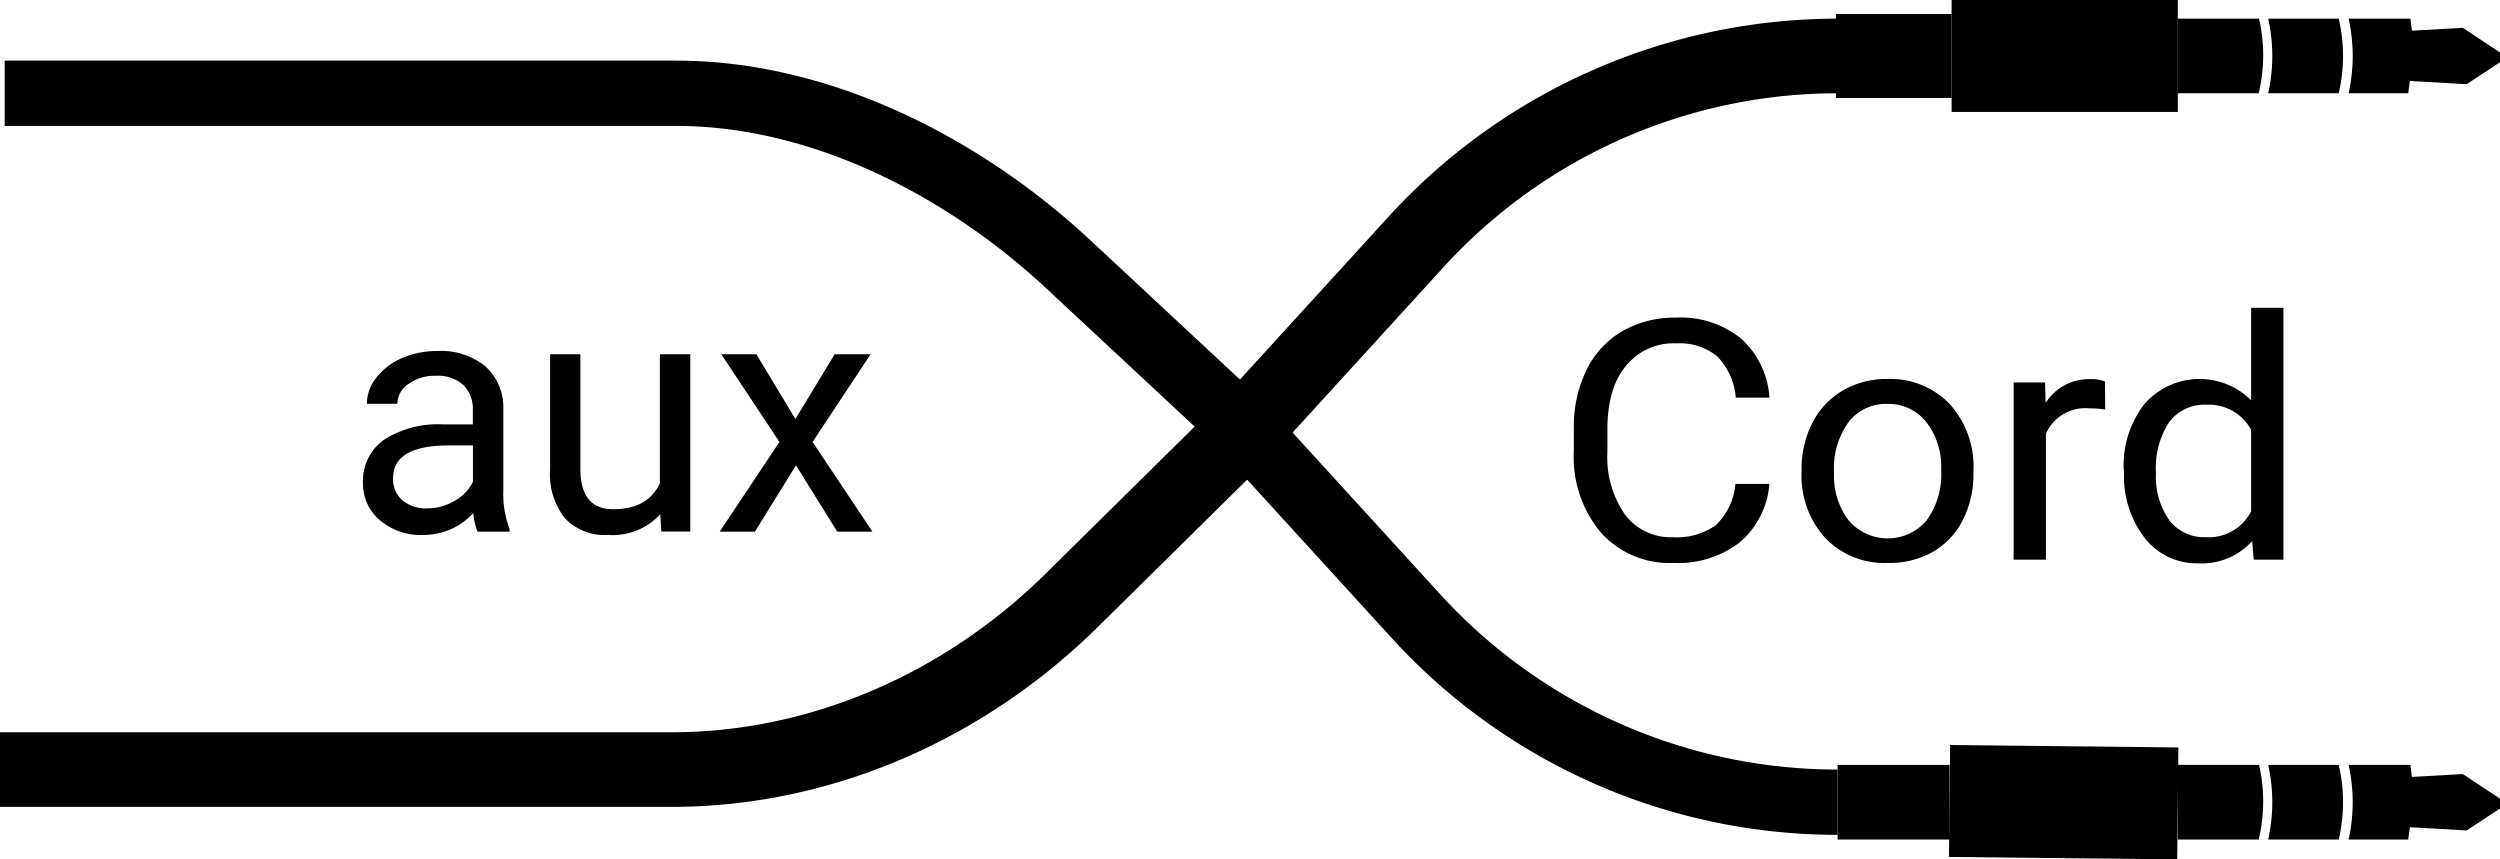 <svg id="Layer_1" data-name="Layer 1" xmlns="http://www.w3.org/2000/svg" viewBox="0 0 268.01 92.13"><defs><style>.cls-1,.cls-2,.cls-3,.cls-4,.cls-5{fill:none;}.cls-1,.cls-2,.cls-3,.cls-4{stroke:#000;stroke-miterlimit:10;}.cls-1{stroke-width:7px;}.cls-2{stroke-width:8px;}.cls-3{stroke-width:12px;}.cls-4{stroke-width:9px;}</style></defs><title>logo_black</title><path class="cls-1" d="M208.67,87.5h0a61.2,61.2,0,0,1-45.2-19.94L146.84,49.34c-1.11-1.23-2.28-2.4-3.49-3.53L126.29,29.92C115,19.37,99.64,11.5,84.17,11.5h-72" transform="translate(-11.67 -1.5)"/><path class="cls-2" d="M208.67,7.5h0a61.2,61.2,0,0,0-45.2,19.94L146.25,46.31c-.72.79-1.47,1.57-2.23,2.32L126.54,65.88C115.09,77.17,99.75,84,83.67,84h-72" transform="translate(-11.67 -1.5)"/><line class="cls-3" x1="233.47" y1="6" x2="209.22" y2="6"/><line class="cls-4" x1="209.22" y1="6" x2="196.82" y2="6"/><line class="cls-2" x1="209" y1="86" x2="197" y2="86"/><line class="cls-3" x1="233.47" y1="86.13" x2="209" y2="85.87"/><path d="M254.83,11.5h7.56a17.58,17.58,0,0,0,0-8h-7.56A18.45,18.45,0,0,1,254.83,11.5Z" transform="translate(-11.67 -1.5)"/><path d="M253.85,3.5h-8.71v8h8.67A17.58,17.58,0,0,0,253.85,3.5Z" transform="translate(-11.67 -1.5)"/><path d="M275.69,4.48l-5.45.31-.17-1.29h-6.62a18.45,18.45,0,0,1,0,8h6.39l.18-1.32,6.08.35,3.62-2.38v-1Z" transform="translate(-11.67 -1.5)"/><path d="M254.83,91.5h7.56a17.58,17.58,0,0,0,0-8h-7.56A18.45,18.45,0,0,1,254.83,91.5Z" transform="translate(-11.67 -1.5)"/><path d="M253.85,83.5h-8.71v8h8.67A17.58,17.58,0,0,0,253.85,83.5Z" transform="translate(-11.67 -1.5)"/><path d="M275.69,84.48l-5.45.31-.17-1.29h-6.62a18.45,18.45,0,0,1,0,8h6.39l.18-1.32,6.08.35,3.62-2.38v-1Z" transform="translate(-11.67 -1.5)"/><line class="cls-5" x1="72" y1="89.5" x2="1" y2="89.5"/><path d="M62.87,58.5a6.75,6.75,0,0,1-.46-2A7.24,7.24,0,0,1,57,58.85a6.74,6.74,0,0,1-4.62-1.59,5.14,5.14,0,0,1-1.8-4,5.41,5.41,0,0,1,2.26-4.62A10.72,10.72,0,0,1,59.2,47h3.16v-1.5a3.64,3.64,0,0,0-1-2.71,4.07,4.07,0,0,0-3-1,4.68,4.68,0,0,0-2.91.88,2.56,2.56,0,0,0-1.18,2.12H51A4.52,4.52,0,0,1,52,42a7,7,0,0,1,2.74-2.1,9.36,9.36,0,0,1,3.81-.77,7.54,7.54,0,0,1,5.15,1.64,5.93,5.93,0,0,1,1.93,4.53v8.75a10.62,10.62,0,0,0,.67,4.17v.28ZM57.47,56a5.67,5.67,0,0,0,2.9-.79,4.75,4.75,0,0,0,2-2.06v-3.9H59.81c-4,0-6,1.17-6,3.5a3,3,0,0,0,1,2.39A4,4,0,0,0,57.47,56Z" transform="translate(-11.67 -1.5)"/><path d="M82.45,56.62a6.89,6.89,0,0,1-5.57,2.23,5.9,5.9,0,0,1-4.63-1.77,7.62,7.62,0,0,1-1.61-5.22V39.48h3.25V51.77q0,4.32,3.52,4.32c2.48,0,4.13-.92,5-2.78V39.48h3.26v19h-3.1Z" transform="translate(-11.67 -1.5)"/><path d="M96.94,46.42l4.21-6.94H105l-6.22,9.4,6.42,9.62h-3.77L97,51.38l-4.4,7.12H88.82l6.41-9.62L89,39.48h3.76Z" transform="translate(-11.67 -1.5)"/><path d="M201.36,53.38a9.2,9.2,0,0,1-3.19,6.27,10.87,10.87,0,0,1-7.13,2.2,9.87,9.87,0,0,1-7.74-3.25,12.57,12.57,0,0,1-2.91-8.7V47.44a13.79,13.79,0,0,1,1.36-6.28A9.8,9.8,0,0,1,185.59,37a11.31,11.31,0,0,1,5.77-1.45,10.24,10.24,0,0,1,7,2.28,9.29,9.29,0,0,1,3,6.3h-3.61a7.11,7.11,0,0,0-2-4.44,6.35,6.35,0,0,0-4.36-1.38,6.57,6.57,0,0,0-5.4,2.4q-2,2.38-2,6.81V50a10.74,10.74,0,0,0,1.86,6.63A6.1,6.1,0,0,0,191,59.09a7.23,7.23,0,0,0,4.59-1.27,6.89,6.89,0,0,0,2.12-4.44Z" transform="translate(-11.67 -1.5)"/><path d="M204.81,51.81a10.65,10.65,0,0,1,1.17-5,8.4,8.4,0,0,1,3.25-3.45A9.28,9.28,0,0,1,214,42.13a8.81,8.81,0,0,1,6.69,2.69A10,10,0,0,1,223.23,52v.23a10.68,10.68,0,0,1-1.13,5,8.19,8.19,0,0,1-3.23,3.44A9.44,9.44,0,0,1,214,61.85a8.76,8.76,0,0,1-6.67-2.69A9.91,9.91,0,0,1,204.81,52Zm3.48.39a7.8,7.8,0,0,0,1.56,5.08,5.49,5.49,0,0,0,8.37,0,8.45,8.45,0,0,0,1.55-5.44,7.76,7.76,0,0,0-1.58-5.07A5.14,5.14,0,0,0,214,44.8a5.06,5.06,0,0,0-4.13,1.92A8.4,8.4,0,0,0,208.29,52.2Z" transform="translate(-11.67 -1.5)"/><path d="M237.36,45.4a11.34,11.34,0,0,0-1.7-.12A4.6,4.6,0,0,0,231,48V61.5h-3.46v-19h3.37l.06,2.2a5.46,5.46,0,0,1,4.82-2.55,3.64,3.64,0,0,1,1.54.25Z" transform="translate(-11.67 -1.5)"/><path d="M239.34,51.83a10.69,10.69,0,0,1,2.21-7A7.84,7.84,0,0,1,253,44.41V34.5h3.46v27h-3.18l-.17-2a7.25,7.25,0,0,1-5.78,2.39,7.06,7.06,0,0,1-5.73-2.71,10.77,10.77,0,0,1-2.22-7.06Zm3.46.37a8.1,8.1,0,0,0,1.42,5.06,4.71,4.71,0,0,0,3.93,1.83A5.08,5.08,0,0,0,253,56.31V47.58a5.13,5.13,0,0,0-4.77-2.69,4.72,4.72,0,0,0-4,1.84A8.93,8.93,0,0,0,242.8,52.2Z" transform="translate(-11.67 -1.5)"/></svg>